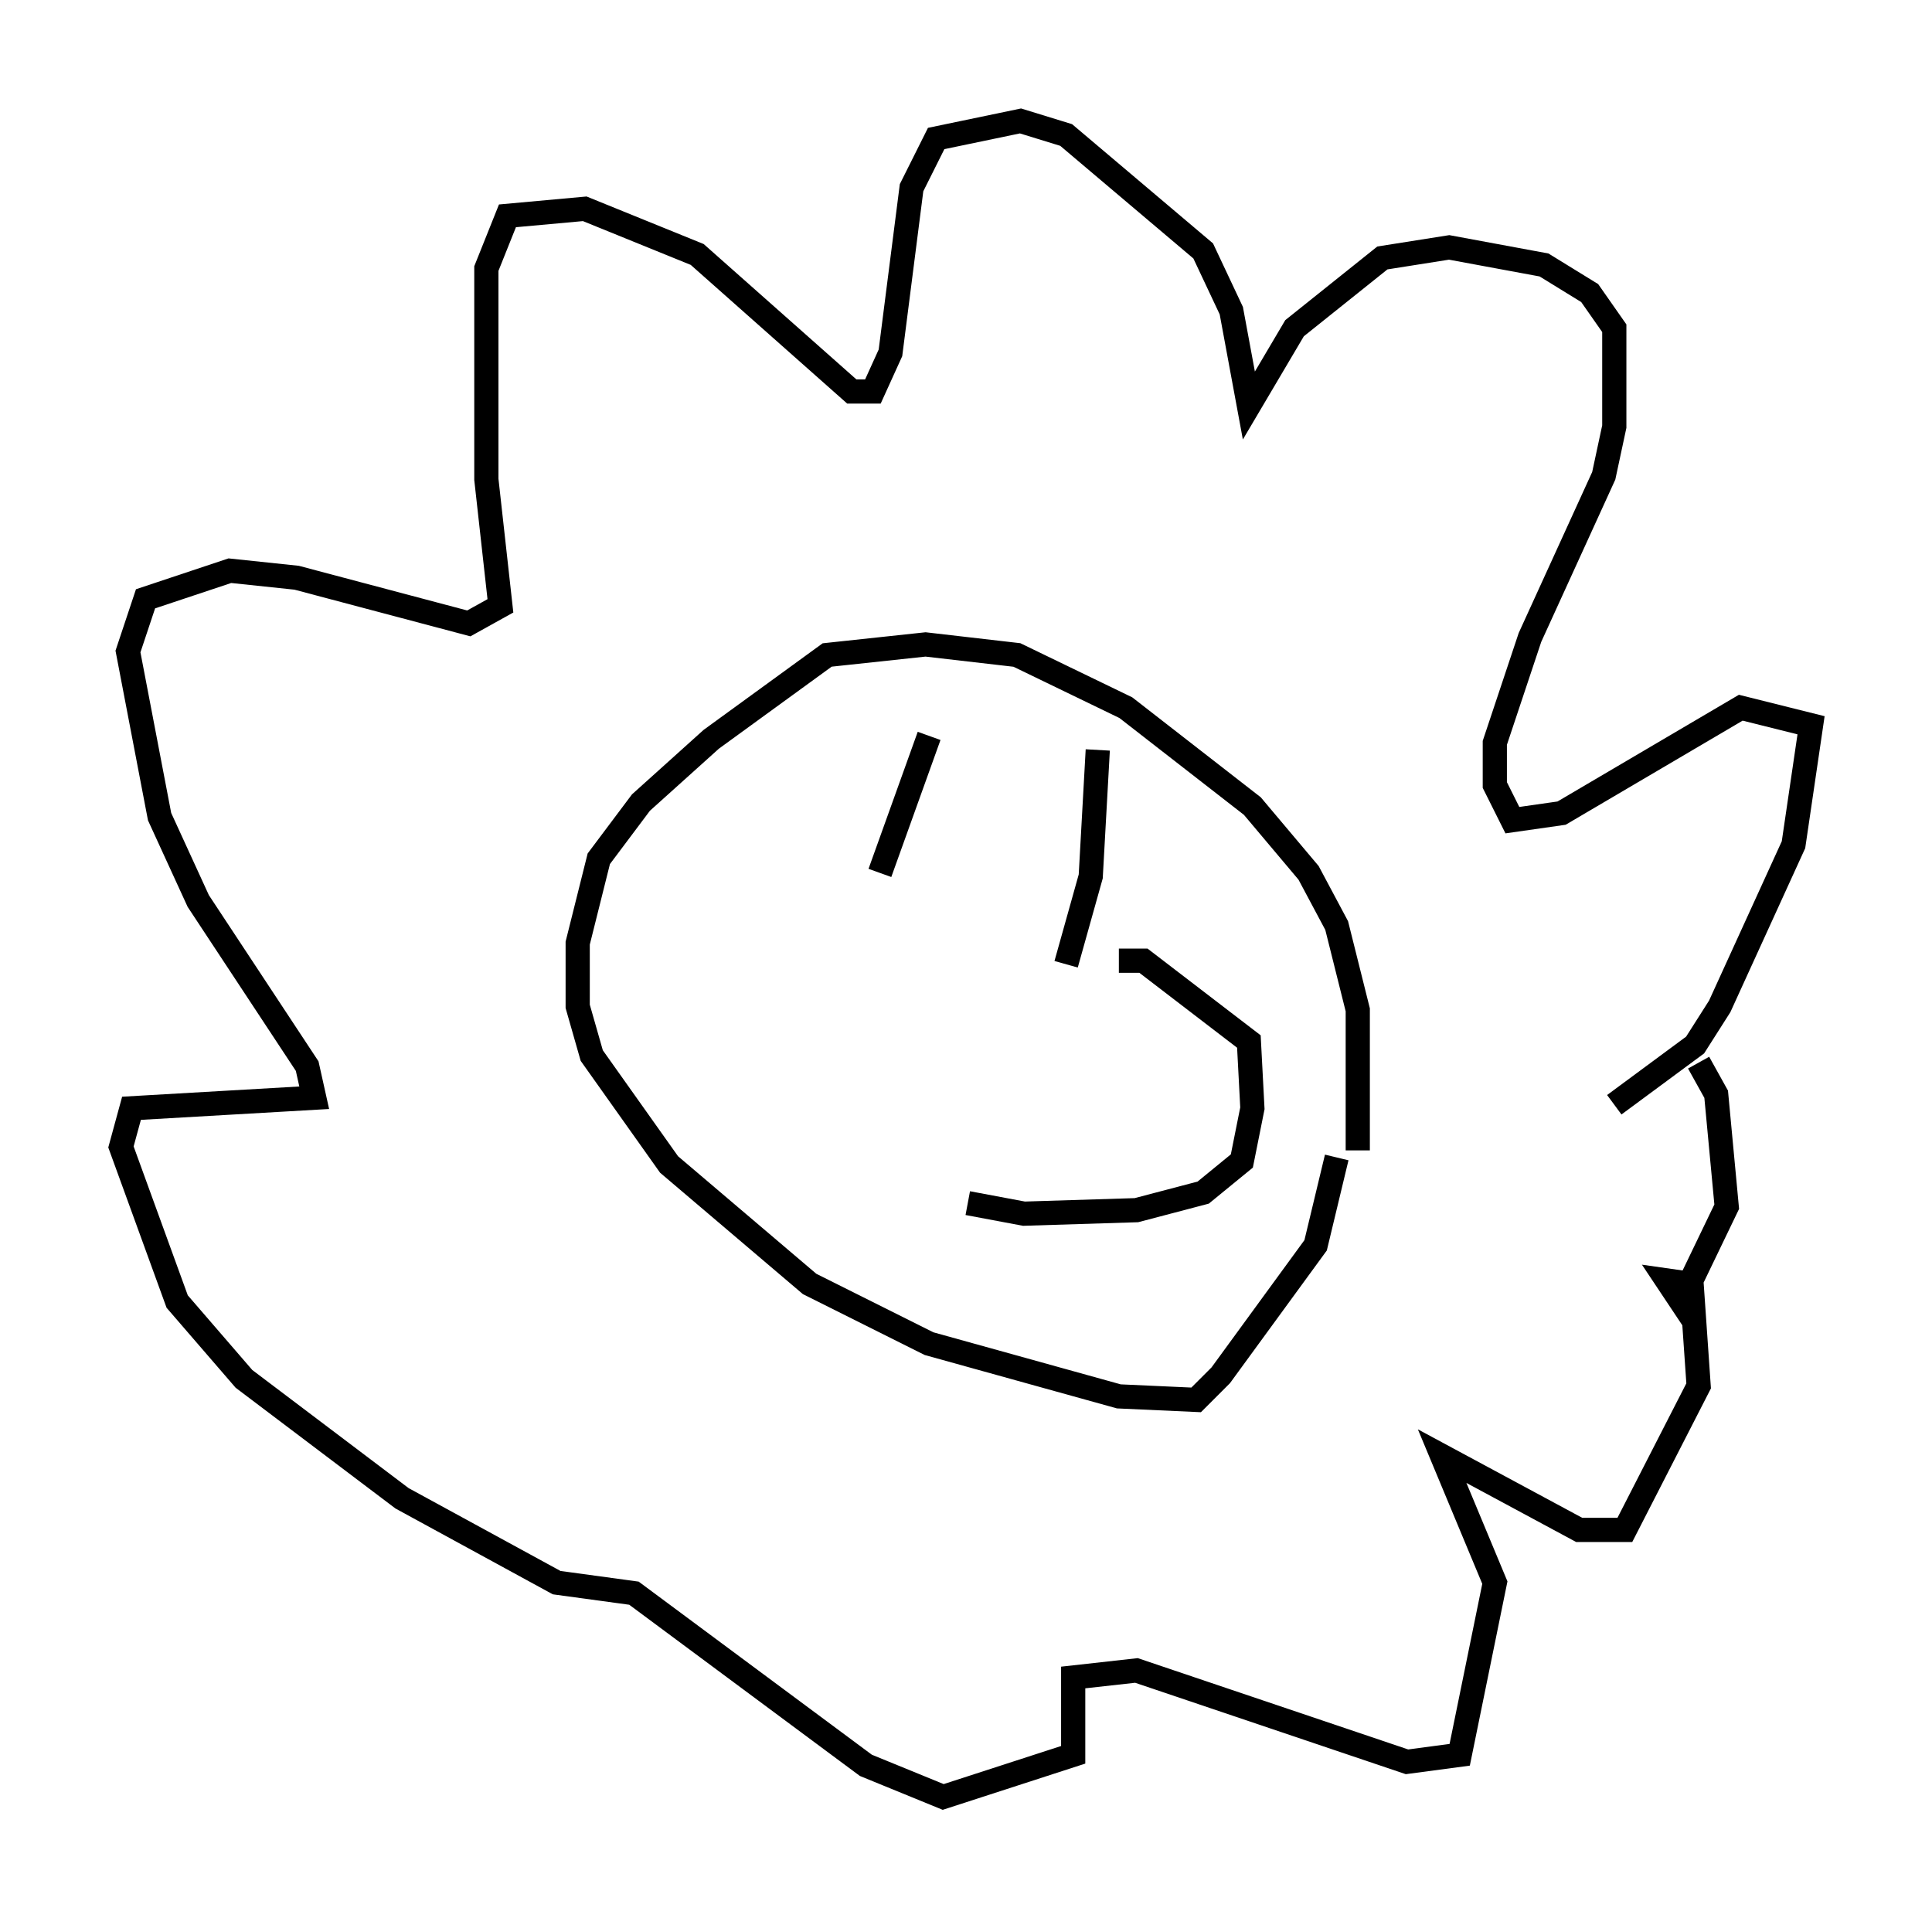 <?xml version="1.0" encoding="utf-8" ?>
<svg baseProfile="full" height="79.285" version="1.1" width="79.866" xmlns="http://www.w3.org/2000/svg" xmlns:ev="http://www.w3.org/2001/xml-events" xmlns:xlink="http://www.w3.org/1999/xlink"><defs /><rect fill="white" height="79.285" width="79.866" x="0" y="0" /><path d="M55.402, 49.156 m0.726, -1.598 l0.0, -5.81 -0.872, -3.486 l-1.162, -2.179 -2.324, -2.76 l-5.229, -4.067 -4.503, -2.179 l-3.777, -0.436 -4.067, 0.436 l-4.793, 3.486 -2.905, 2.615 l-1.743, 2.324 -0.872, 3.486 l0.0, 2.615 0.581, 2.034 l3.196, 4.503 5.81, 4.939 l4.939, 2.469 7.844, 2.179 l3.196, 0.145 1.017, -1.017 l3.922, -5.374 0.872, -3.631 m-9.006, -8.134 l1.017, 0.0 4.358, 3.341 l0.145, 2.76 -0.436, 2.179 l-1.598, 1.307 -2.76, 0.726 l-4.648, 0.145 -2.324, -0.436 m26.726, -4.067 l3.341, -2.469 1.017, -1.598 l3.05, -6.682 0.726, -4.939 l-2.905, -0.726 -7.408, 4.358 l-2.034, 0.291 -0.726, -1.453 l0.0, -1.743 1.453, -4.358 l3.05, -6.682 0.436, -2.034 l0.0, -4.067 -1.017, -1.453 l-1.888, -1.162 -3.922, -0.726 l-2.76, 0.436 -3.631, 2.905 l-1.888, 3.196 -0.726, -3.922 l-1.162, -2.469 -5.665, -4.793 l-1.888, -0.581 -3.486, 0.726 l-1.017, 2.034 -0.872, 6.827 l-0.726, 1.598 -0.872, 0.0 l-6.391, -5.665 -4.648, -1.888 l-3.196, 0.291 -0.872, 2.179 l0.0, 8.715 0.581, 5.229 l-1.307, 0.726 -7.117, -1.888 l-2.76, -0.291 -3.486, 1.162 l-0.726, 2.179 1.307, 6.827 l1.598, 3.486 4.503, 6.827 l0.291, 1.307 -7.553, 0.436 l-0.436, 1.598 2.324, 6.391 l2.76, 3.196 6.536, 4.939 l6.391, 3.486 3.196, 0.436 l9.587, 7.117 3.196, 1.307 l5.374, -1.743 0.0, -3.196 l2.615, -0.291 11.184, 3.777 l2.179, -0.291 1.453, -7.117 l-2.179, -5.229 5.665, 3.05 l1.888, 0.0 3.05, -5.955 l-0.291, -4.212 -1.017, -0.145 l0.581, 0.872 1.888, -3.922 l-0.436, -4.648 -0.726, -1.307 m-31.81, -13.508 l-2.034, 5.665 m9.006, -5.084 l-0.291, 5.229 -1.017, 3.631 " fill="none" stroke="black" stroke-width="1" /></svg>